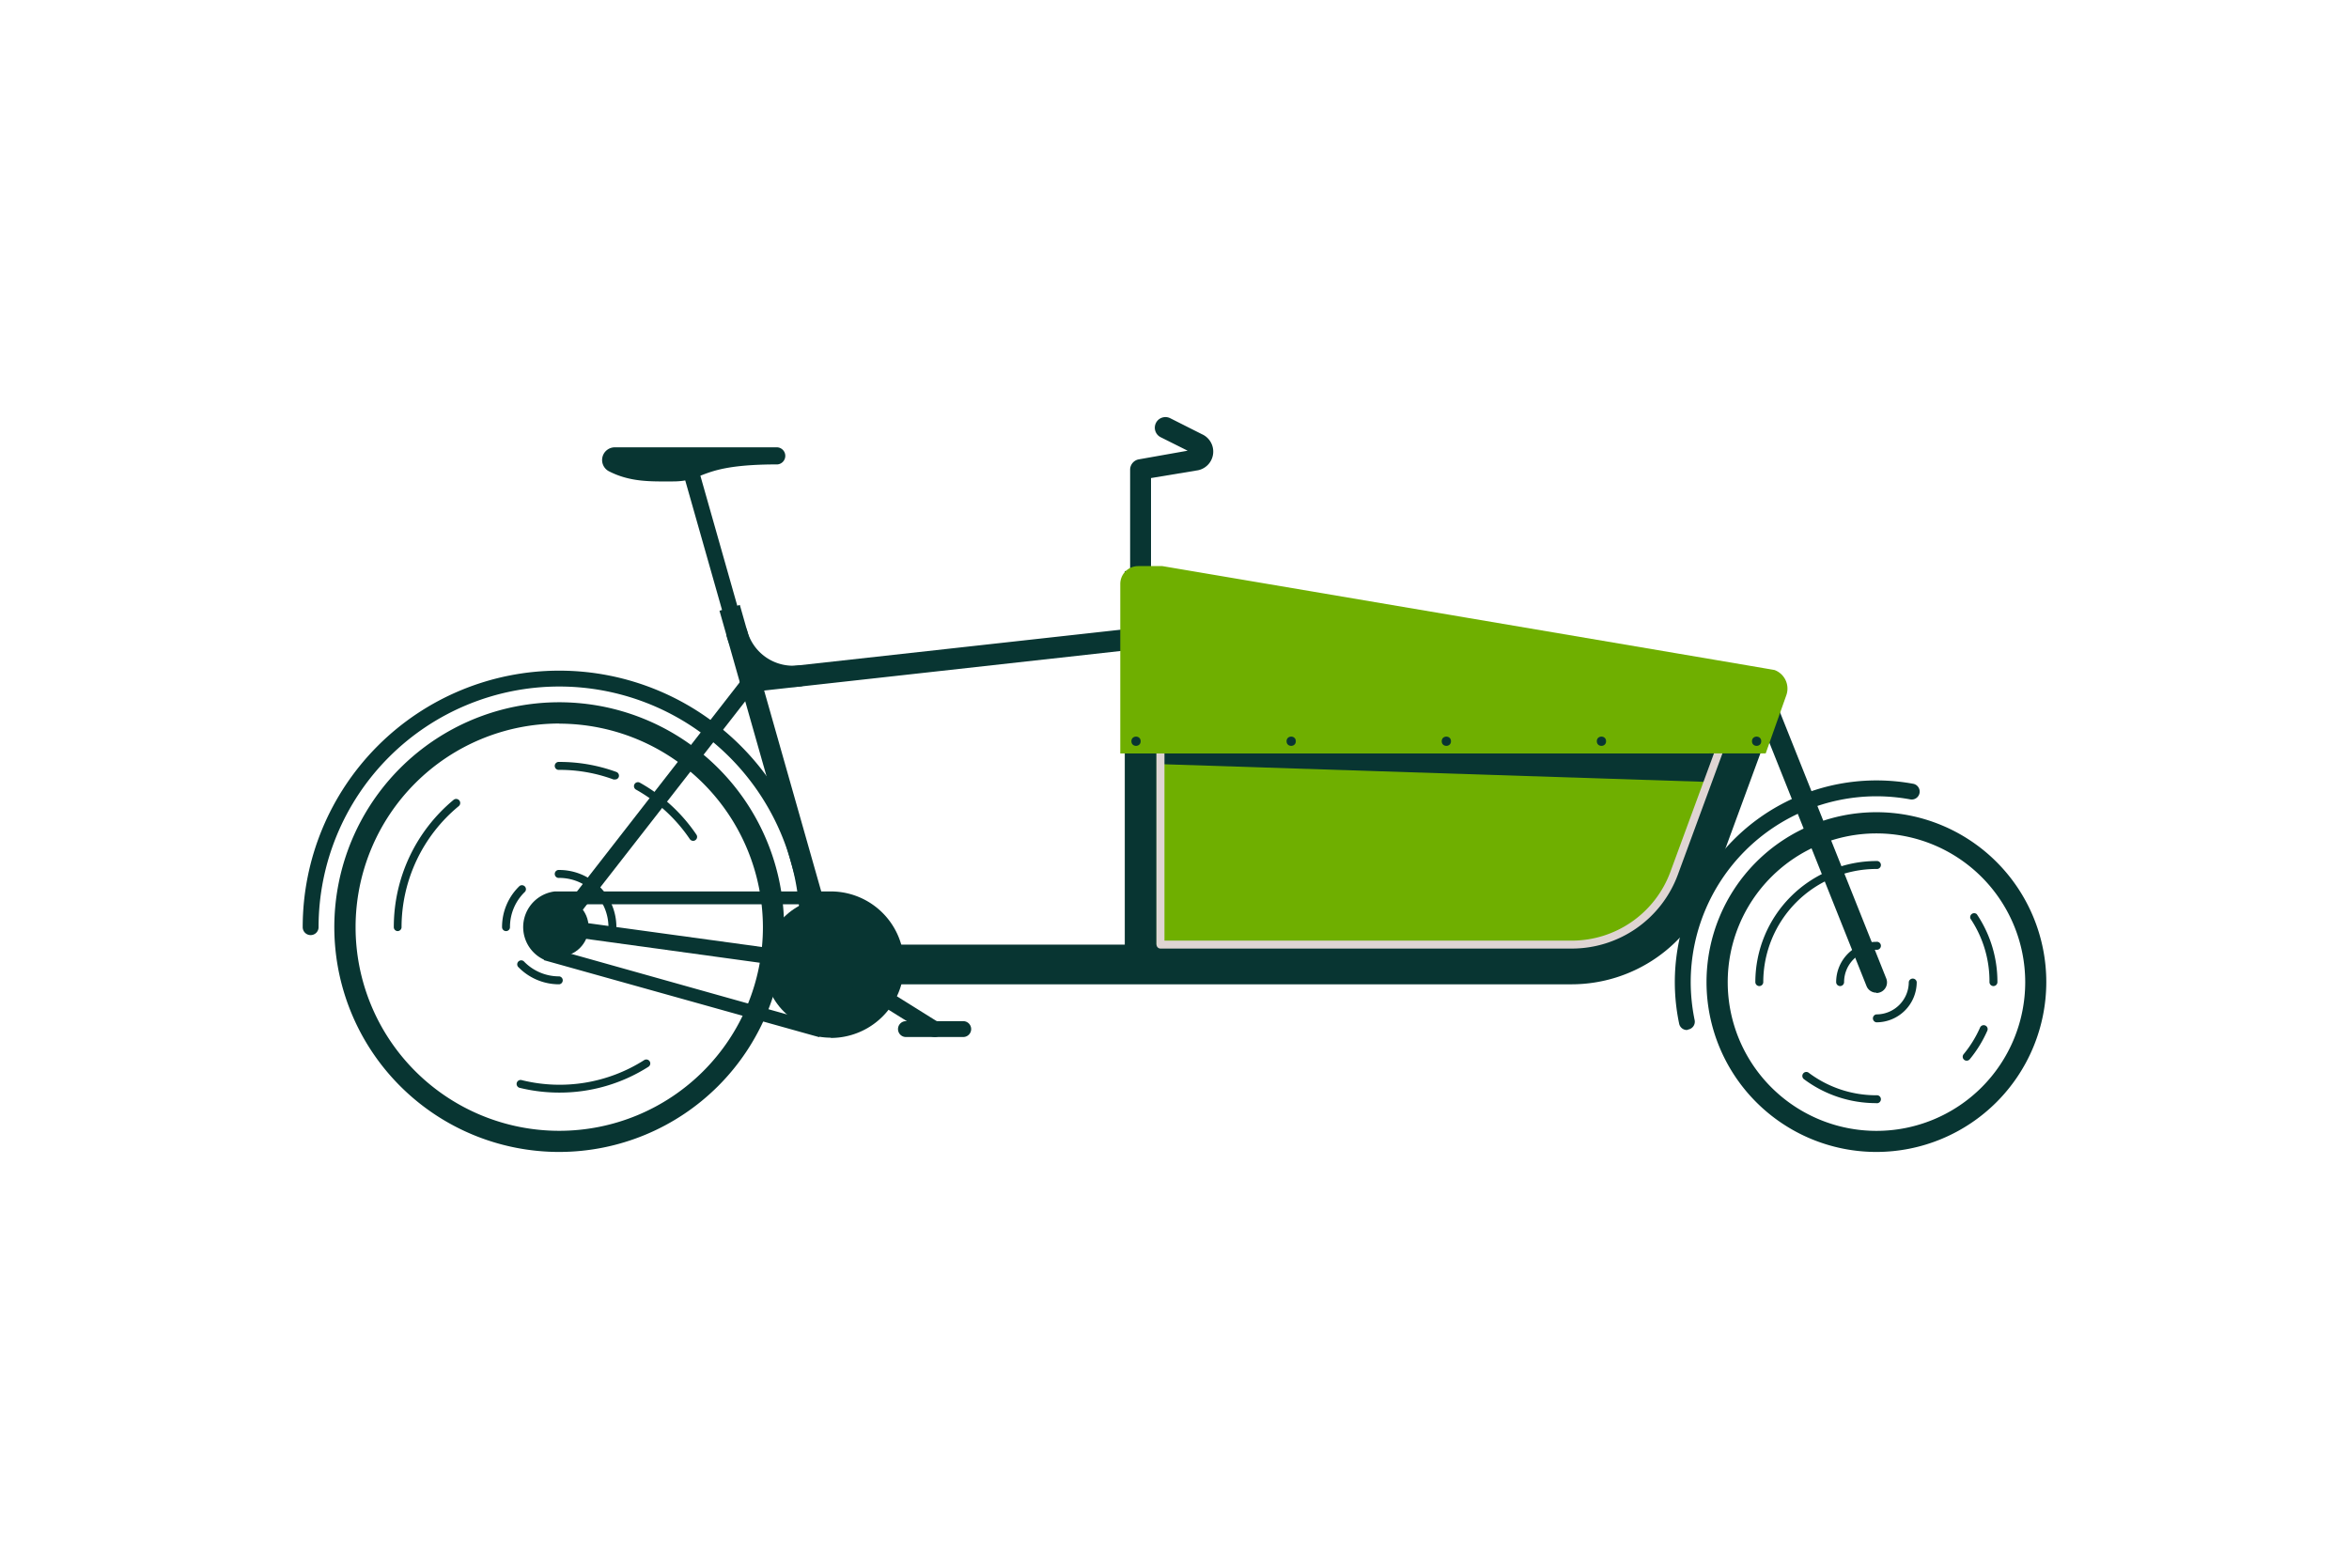 <svg id="Layer_1" data-name="Layer 1" xmlns="http://www.w3.org/2000/svg" viewBox="0 0 370 247"><defs><style>.cls-1{fill:#083532;}.cls-2{fill:#6faf00;}.cls-3{fill:#dfd5d3;}</style></defs><path class="cls-1" d="M109.18,132.46a.64.64,0,0,1-.52-.27,25,25,0,0,0-8.48-7.8.62.62,0,0,1,.61-1.09,26.18,26.18,0,0,1,8.91,8.19.62.62,0,0,1-.17.86A.58.58,0,0,1,109.18,132.46Z"/><path class="cls-1" d="M96.85,122.79a.78.78,0,0,1-.22,0,24.55,24.55,0,0,0-8.54-1.51.63.63,0,1,1,0-1.25,26,26,0,0,1,9,1.58.63.63,0,0,1,.37.8A.61.61,0,0,1,96.85,122.79Z"/><path class="cls-1" d="M62.65,146.68a.62.62,0,0,1-.62-.62A26,26,0,0,1,71.45,126a.63.63,0,0,1,.8,1,24.75,24.75,0,0,0-9,19.1A.63.63,0,0,1,62.65,146.68Z"/><path class="cls-1" d="M88.09,172.12a26.27,26.27,0,0,1-6.19-.74.63.63,0,1,1,.3-1.22A24.79,24.79,0,0,0,101.47,167a.63.63,0,0,1,.86.19.62.62,0,0,1-.19.86A26,26,0,0,1,88.09,172.12Z"/><path class="cls-1" d="M88.09,181.47a35.42,35.42,0,1,1,35.41-35.41A35.45,35.45,0,0,1,88.09,181.47Zm0-67.49a32.08,32.08,0,1,0,32.08,32.08A32.12,32.12,0,0,0,88.09,114Z"/><path class="cls-1" d="M127.25,147.31a1.25,1.25,0,0,1-1.25-1.25,37.91,37.91,0,0,0-75.82,0,1.25,1.25,0,0,1-2.5,0,40.41,40.41,0,0,1,80.82,0A1.25,1.25,0,0,1,127.25,147.31Z"/><circle class="cls-1" cx="88.09" cy="146.06" r="4.62"/><path class="cls-1" d="M79.71,146.68a.63.63,0,0,1-.63-.62,8.94,8.94,0,0,1,2.75-6.48.63.63,0,0,1,.87.9,7.66,7.66,0,0,0-2.37,5.58A.62.62,0,0,1,79.71,146.68Z"/><path class="cls-1" d="M88.09,155.06a8.93,8.93,0,0,1-6.49-2.76.63.63,0,0,1,.9-.87,7.67,7.67,0,0,0,5.59,2.38.63.63,0,0,1,0,1.25Z"/><path class="cls-1" d="M96.47,146.68a.63.63,0,0,1-.63-.62,7.76,7.76,0,0,0-7.75-7.76.63.63,0,1,1,0-1.25,9,9,0,0,1,9,9A.62.62,0,0,1,96.47,146.68Z"/><circle class="cls-1" cx="130.89" cy="151.93" r="10.5"/><path class="cls-1" d="M88.09,147.31a1.26,1.26,0,0,1-1-2l30.13-38.73a1.25,1.25,0,0,1,2,1.54L89.07,146.82A1.23,1.23,0,0,1,88.09,147.31Z"/><rect class="cls-1" x="121.24" y="94.64" width="3.33" height="58.4" transform="translate(-29.16 38.3) rotate(-15.86)"/><path class="cls-1" d="M122.46,70.47H96.76a2,2,0,0,0-.92,3.73c3.45,1.81,6.87,1.64,10.17,1.64,5.13,0,4-2.68,16.45-2.68a1.35,1.35,0,0,0,0-2.69Z"/><path class="cls-1" d="M179.67,153.6a1.66,1.66,0,0,1-1.66-1.67V74a1.66,1.66,0,0,1,1.39-1.64L187.07,71l-4.24-2.12a1.67,1.67,0,0,1,1.49-3l5,2.52a3,3,0,0,1-.86,5.72l-7.16,1.19v76.56A1.67,1.67,0,0,1,179.67,153.6Z"/><path class="cls-1" d="M130.89,153.18h-.17l-42.8-5.88a1.25,1.25,0,1,1,.34-2.47l42.8,5.87a1.25,1.25,0,0,1-.17,2.49Z"/><path class="cls-1" d="M151.61,163.36h-8.8a1.25,1.25,0,1,1,0-2.49h8.8a1.25,1.25,0,1,1,0,2.49Z"/><path class="cls-1" d="M147.21,163.36a1.31,1.31,0,0,1-.66-.18L130.23,153a1.24,1.24,0,0,1-.4-1.72,1.26,1.26,0,0,1,1.72-.4l16.32,10.19a1.24,1.24,0,0,1-.66,2.3Z"/><path class="cls-1" d="M130.89,163.47a11.32,11.32,0,0,1-1.84-.15v.07l-1.12-.31L85.68,151.26l0-.08a5.66,5.66,0,0,1,1.71-10.75v0h.42c.11,0,.22,0,.33,0h42.72a11.54,11.54,0,0,1,0,23.08Zm-2.5-2.42.08,0a9.45,9.45,0,1,0,2.42-18.59H89.17v0l-1.07,0a3.58,3.58,0,0,0-1,7l.87.24h0Z"/><path class="cls-1" d="M124.85,108.21a10.86,10.86,0,0,1-10.35-7.86,1.67,1.67,0,1,1,3.21-.91,7.48,7.48,0,0,0,8,5.39,1.66,1.66,0,0,1,.4,3.3A8.84,8.84,0,0,1,124.85,108.21Z"/><path class="cls-1" d="M265.71,162.26a1.24,1.24,0,0,1-1.22-1,31.77,31.77,0,0,1,36.86-37.79,1.25,1.25,0,0,1-.45,2.46,29.71,29.71,0,0,0-5.34-.49,29.29,29.29,0,0,0-29.25,29.26,29.86,29.86,0,0,0,.62,6,1.25,1.25,0,0,1-1,1.48A1.18,1.18,0,0,1,265.71,162.26Z"/><path class="cls-1" d="M295.56,181.47a26.76,26.76,0,1,1,26.76-26.76A26.78,26.78,0,0,1,295.56,181.47Zm0-50.18A23.43,23.43,0,1,0,319,154.71,23.45,23.45,0,0,0,295.56,131.29Z"/><path class="cls-1" d="M289.85,155.34a.63.63,0,0,1-.63-.63,6.35,6.35,0,0,1,6.34-6.34.63.63,0,1,1,0,1.25,5.1,5.1,0,0,0-5.09,5.09A.63.63,0,0,1,289.85,155.34Z"/><path class="cls-1" d="M295.56,161.05a.63.63,0,0,1,0-1.25,5.1,5.1,0,0,0,5.1-5.09.63.63,0,0,1,1.25,0A6.35,6.35,0,0,1,295.56,161.05Z"/><path class="cls-1" d="M309.78,167.09a.59.59,0,0,1-.4-.14.62.62,0,0,1-.08-.88,18,18,0,0,0,2.59-4.2.62.62,0,1,1,1.14.5,19.14,19.14,0,0,1-2.77,4.5A.62.62,0,0,1,309.78,167.09Z"/><path class="cls-1" d="M314,155.34a.63.63,0,0,1-.63-.63,17.71,17.71,0,0,0-3-10,.63.63,0,0,1,1-.7,19,19,0,0,1,3.25,10.66A.63.63,0,0,1,314,155.34Z"/><path class="cls-1" d="M277.12,155.34a.63.63,0,0,1-.63-.63,19.1,19.1,0,0,1,19.07-19.07.63.63,0,1,1,0,1.25,17.84,17.84,0,0,0-17.82,17.82A.63.63,0,0,1,277.12,155.34Z"/><path class="cls-1" d="M295.56,173.78A18.94,18.94,0,0,1,284.14,170a.63.63,0,0,1-.12-.88.62.62,0,0,1,.87-.13,17.68,17.68,0,0,0,10.67,3.55.63.63,0,1,1,0,1.25Z"/><rect class="cls-1" x="177.17" y="89.97" width="5" height="61.97"/><path class="cls-1" d="M118.22,109a1.67,1.67,0,0,1-.18-3.33l61.45-6.8a1.67,1.67,0,1,1,.37,3.31L118.4,109Z"/><path class="cls-1" d="M130.89,153.18a1.24,1.24,0,0,1-1.2-.91L107.55,74.33a1.25,1.25,0,1,1,2.4-.69l22.14,78a1.25,1.25,0,0,1-.86,1.54A1,1,0,0,1,130.89,153.18Z"/><path class="cls-1" d="M295.56,156.38a1.66,1.66,0,0,1-1.54-1l-18.14-45.45a1.66,1.66,0,0,1,3.09-1.24l18.14,45.45a1.67,1.67,0,0,1-1.55,2.29Z"/><path class="cls-2" d="M278.08,106.2,182.17,90v59h76.9Z"/><path class="cls-1" d="M247.61,155.06H130.89a3.13,3.13,0,0,1,0-6.25H247.61a17.2,17.2,0,0,0,16.08-11.22l10.8-29.41a3.12,3.12,0,0,1,5.86,2.16l-10.8,29.4A23.48,23.48,0,0,1,247.61,155.06Z"/><polygon class="cls-1" points="270.21 123.22 182.56 120.37 182.56 117.79 270.21 117.79 270.21 123.22"/><path class="cls-3" d="M247.61,149.43H182.8a.63.63,0,0,1-.63-.62V106.55a.63.63,0,1,1,1.25,0v41.63h64.19a16.56,16.56,0,0,0,15.49-10.81L273.9,108a.63.63,0,0,1,.81-.37.63.63,0,0,1,.37.8l-10.81,29.4A17.8,17.8,0,0,1,247.61,149.43Z"/><path class="cls-2" d="M278,118.69h.12l3.24-9.14a3.12,3.12,0,0,0-1.85-4c-.14-.05-96.42-16.37-96.42-16.37h-3.84A2.81,2.81,0,0,0,176.46,92v26.7Z"/><circle class="cls-1" cx="178.94" cy="116.77" r="0.73"/><circle class="cls-1" cx="203.38" cy="116.77" r="0.73"/><circle class="cls-1" cx="227.82" cy="116.77" r="0.73"/><circle class="cls-1" cx="252.25" cy="116.77" r="0.73"/><circle class="cls-1" cx="276.69" cy="116.77" r="0.73"/></svg>